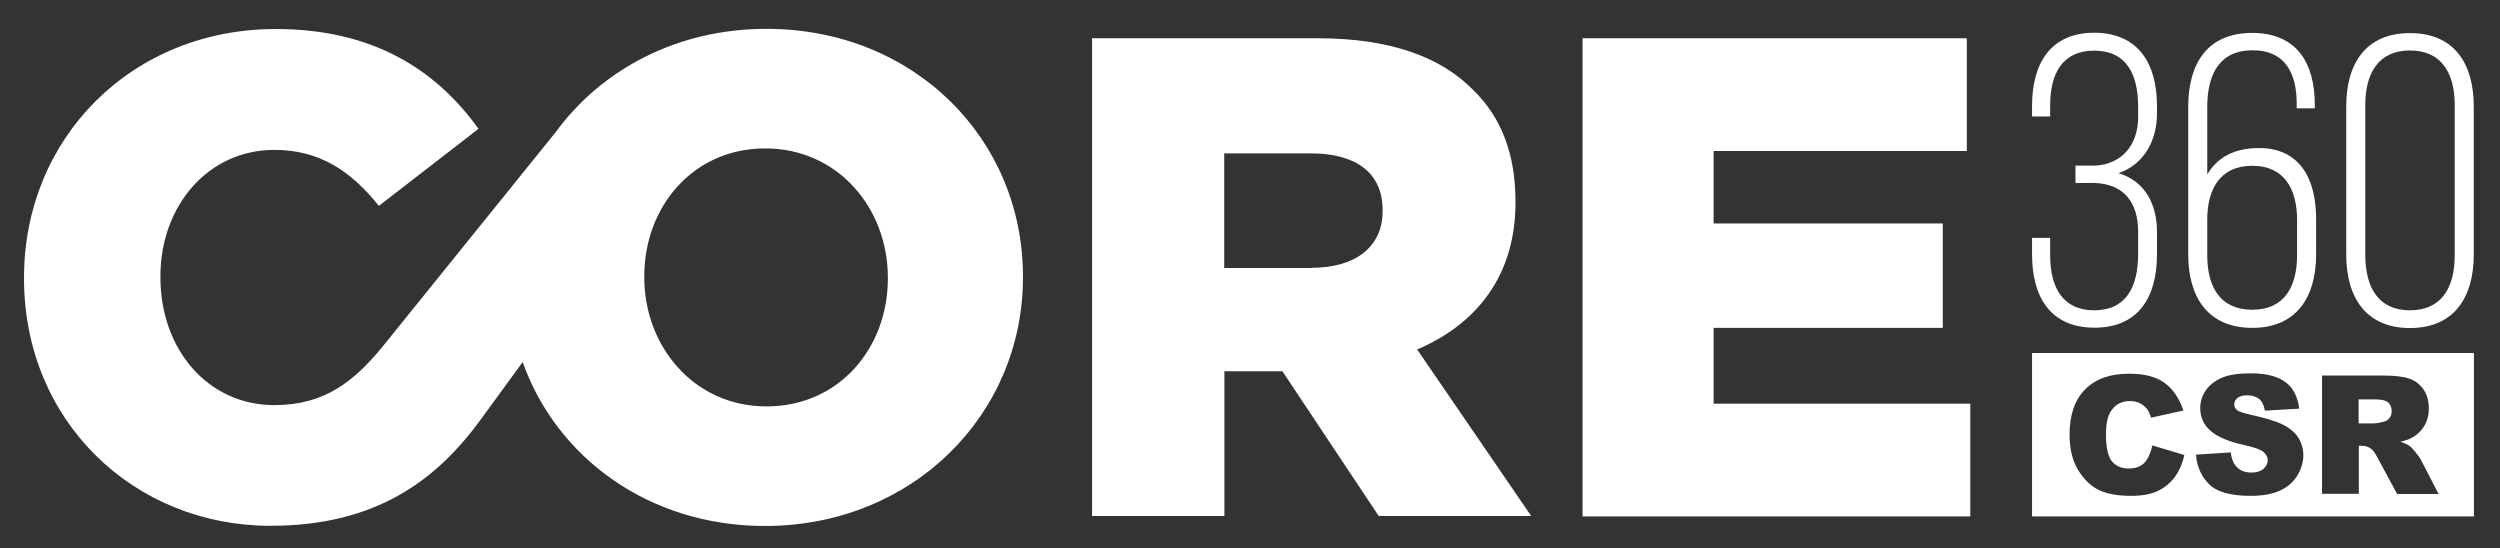 <?xml version="1.0" encoding="utf-8"?>
<!-- Generator: Adobe Illustrator 24.1.3, SVG Export Plug-In . SVG Version: 6.00 Build 0)  -->
<svg version="1.1" id="Layer_1" xmlns="http://www.w3.org/2000/svg" xmlns:xlink="http://www.w3.org/1999/xlink" x="0px" y="0px"
	 viewBox="0 0 1352.7 296.5" style="enable-background:new 0 0 1352.7 296.5;" xml:space="preserve">
<rect x="0" y="0" width="1352.7" height="296.5" fill="#333333" stroke="none"/>
<style type="text/css">
	.st0{fill:#FFFFFF;}
</style>
<g>
	<path class="st0" d="M414.7,15.6c-48.3,0-89.3,22-114.1,56l-93.8,116.2c-15.5,18.8-31.4,31.4-58.3,31.4
		c-36.2,0-61.7-30.3-61.7-69.1v-0.7c0-37.7,25.5-68.3,61.7-68.3c24.7,0,41.7,11.8,56.5,30.3l53.9-41.7
		C236.1,37.9,202,15.7,149.2,15.7C71,15.7,13,74.9,13,150.1v0.7c0,77.2,59.5,133.7,133.3,133.7c57.3,0,90.1-24.7,114.4-58.3
		l22.1-30.3c18.4,51.8,68.4,88.7,131.1,88.7c79.8,0,139.6-60.2,139.6-134.4v-0.7C553.5,75.1,494.5,15.6,414.7,15.6z M480.4,150.8
		c0,37.3-26.2,69.1-65.7,69.1c-39.2,0-66.1-32.5-66.1-69.8v-0.7c0-37.3,26.2-69.1,65.4-69.1c39.5,0,66.4,32.5,66.4,69.8L480.4,150.8
		L480.4,150.8z"/>
	<path class="st0" d="M590.8,20.7H713c39.5,0,66.9,10.3,84.2,28.1c15.2,14.7,22.8,34.7,22.8,60.2v0.7c0,39.5-21.1,65.7-53.2,79.4
		l61.7,90.1h-82.5l-52.1-78.3h-0.7h-30.7v78.3h-71.6V20.7z M709.7,144.9c24.3,0,38.4-11.8,38.4-30.6v-0.7
		c0-20.3-14.7-30.6-38.7-30.6h-47v62h47.3V144.9z"/>
	<path class="st0" d="M856.3,20.7h207.9v61H927.2v39.2h124v56.5h-124v41h138.9v61H856.3V20.7z"/>
</g>
<g>
	<path class="st0" d="M1167.1,57.4v3.8c0,15.5-7.4,27.8-20.8,32.5c14.1,4.3,20.8,16.4,20.8,31.8v12.1c0,22.9-9.8,39.7-33.8,39.7
		s-33.8-16.8-33.8-39.7v-8.9h9.8v9.4c0,17,6.5,29.8,23.8,29.8c17.2,0,23.8-12.5,23.8-30.4v-12.1c0-16.4-8.1-25.7-23.3-26.4H1123
		v-9.4h11c14.1-0.9,22.9-11.2,22.9-26.2v-5.6c0-17.9-6.5-30.4-23.8-30.4c-17.2,0-23.8,12.5-23.8,29.5V63h-9.8v-5.6
		c0-22.9,9.8-39.7,33.8-39.7C1157.3,17.9,1167.1,34.7,1167.1,57.4z"/>
	<path class="st0" d="M1252.5,56.8v1.8h-9.8v-2.5c0-16.8-6.5-28.9-23.8-28.9c-17.7,0-24.6,12.5-24.6,30.9v36.3
		c5.1-8.7,13.9-14.3,28-14.3c21.9,0,30.9,16.4,30.9,38.3v19.3c0,22.9-10.5,39.7-34.5,39.7c-24.2,0-34.7-16.8-34.7-39.7V57.9
		c0-23.5,10.3-40.1,34.7-40.1C1242.7,17.9,1252.5,34,1252.5,56.8z M1194.3,119v19.1c0,17.2,7,29.5,24.4,29.5
		c17.2,0,24.2-12.3,24.2-29.5V119c0-16.8-7-29.3-24.2-29.3C1201.2,89.7,1194.3,102.3,1194.3,119z"/>
	<path class="st0" d="M1304,17.9c24,0,34.5,16.6,34.5,39.7v80.2c0,22.9-10.5,39.7-34.5,39.7c-24,0-34.5-16.8-34.5-39.7V57.5
		C1269.5,34.4,1280.1,17.9,1304,17.9z M1304,167.9c17.2,0,24.2-12.5,24.2-29.8V56.8c0-17-7-29.5-24.2-29.5
		c-17.2,0-24.2,12.5-24.2,29.5v81.3C1279.9,155.3,1286.7,167.9,1304,167.9z"/>
</g>
<g>
	<path class="st0" d="M1284.9,216.1h-8.7v13h8.3c0.9,0,2.6-0.3,5.2-0.9c1.3-0.3,2.4-0.9,3.2-2c0.8-1.1,1.2-2.3,1.2-3.7
		c0-2.1-0.7-3.7-2-4.8C1291,216.7,1288.6,216.1,1284.9,216.1z"/>
	<path class="st0" d="M1099.5,191v88.4h239.1V191H1099.5z M1176.5,258.4c-2.5,3.3-5.6,5.7-9.3,7.4c-3.7,1.7-8.4,2.5-14.2,2.5
		c-7,0-12.6-1-17-3c-4.4-2-8.2-5.6-11.4-10.7c-3.2-5.1-4.8-11.6-4.8-19.5c0-10.6,2.8-18.7,8.4-24.4s13.6-8.5,23.9-8.5
		c8.1,0,14.4,1.6,19,4.9c4.6,3.3,8,8.3,10.3,15l-17.5,3.9c-0.6-1.9-1.3-3.4-1.9-4.3c-1.1-1.5-2.5-2.7-4.1-3.5
		c-1.6-0.8-3.4-1.2-5.4-1.2c-4.5,0-7.9,1.8-10.3,5.4c-1.8,2.7-2.7,6.9-2.7,12.6c0,7.1,1.1,12,3.2,14.6c2.2,2.6,5.2,3.9,9.1,3.9
		c3.8,0,6.6-1.1,8.6-3.2c1.9-2.1,3.3-5.2,4.2-9.3l17.3,5.2C1180.8,251.1,1179,255.1,1176.5,258.4z M1242.8,257.7
		c-2.3,3.5-5.4,6.1-9.5,7.9c-4.1,1.8-9.2,2.7-15.4,2.7c-10.9,0-18.4-2.1-22.6-6.3c-4.2-4.2-6.6-9.5-7.1-16l18.8-1.2
		c0.4,3.1,1.2,5.4,2.5,7c2,2.6,4.9,3.9,8.7,3.9c2.8,0,5-0.7,6.5-2c1.5-1.3,2.3-2.9,2.3-4.6c0-1.7-0.7-3.1-2.2-4.5
		c-1.5-1.3-4.8-2.5-10.1-3.7c-8.7-1.9-14.9-4.5-18.6-7.8c-3.7-3.2-5.6-7.3-5.6-12.4c0-3.3,1-6.4,2.9-9.3c1.9-2.9,4.8-5.2,8.6-6.9
		c3.8-1.7,9.1-2.5,15.7-2.5c8.2,0,14.4,1.5,18.7,4.6c4.3,3,6.8,7.9,7.7,14.5l-18.6,1.1c-0.5-2.9-1.5-5-3.1-6.3c-1.6-1.3-3.8-2-6.6-2
		c-2.3,0-4,0.5-5.2,1.5c-1.2,1-1.7,2.2-1.7,3.6c0,1,0.5,1.9,1.4,2.8c0.9,0.8,3.1,1.6,6.6,2.4c8.6,1.9,14.8,3.7,18.6,5.7
		c3.7,1.9,6.5,4.3,8.2,7.1c1.7,2.8,2.6,6,2.6,9.5C1246.2,250.5,1245,254.2,1242.8,257.7z M1297,267.2l-10.6-19.6
		c-1.3-2.5-2.5-4.2-3.6-4.9c-1.4-1-3-1.5-4.8-1.5h-1.7v26h-19.9v-64h33c6.1,0,10.8,0.5,14,1.6c3.2,1,5.8,3,7.8,5.8
		c2,2.8,3,6.3,3,10.4c0,3.6-0.8,6.6-2.3,9.2c-1.5,2.6-3.6,4.7-6.2,6.3c-1.7,1-4,1.9-6.9,2.5c2.4,0.8,4.1,1.6,5.1,2.4
		c0.7,0.5,1.8,1.6,3.2,3.4c1.4,1.7,2.3,3,2.8,4l9.6,18.5H1297z"/>
</g>
</svg>

